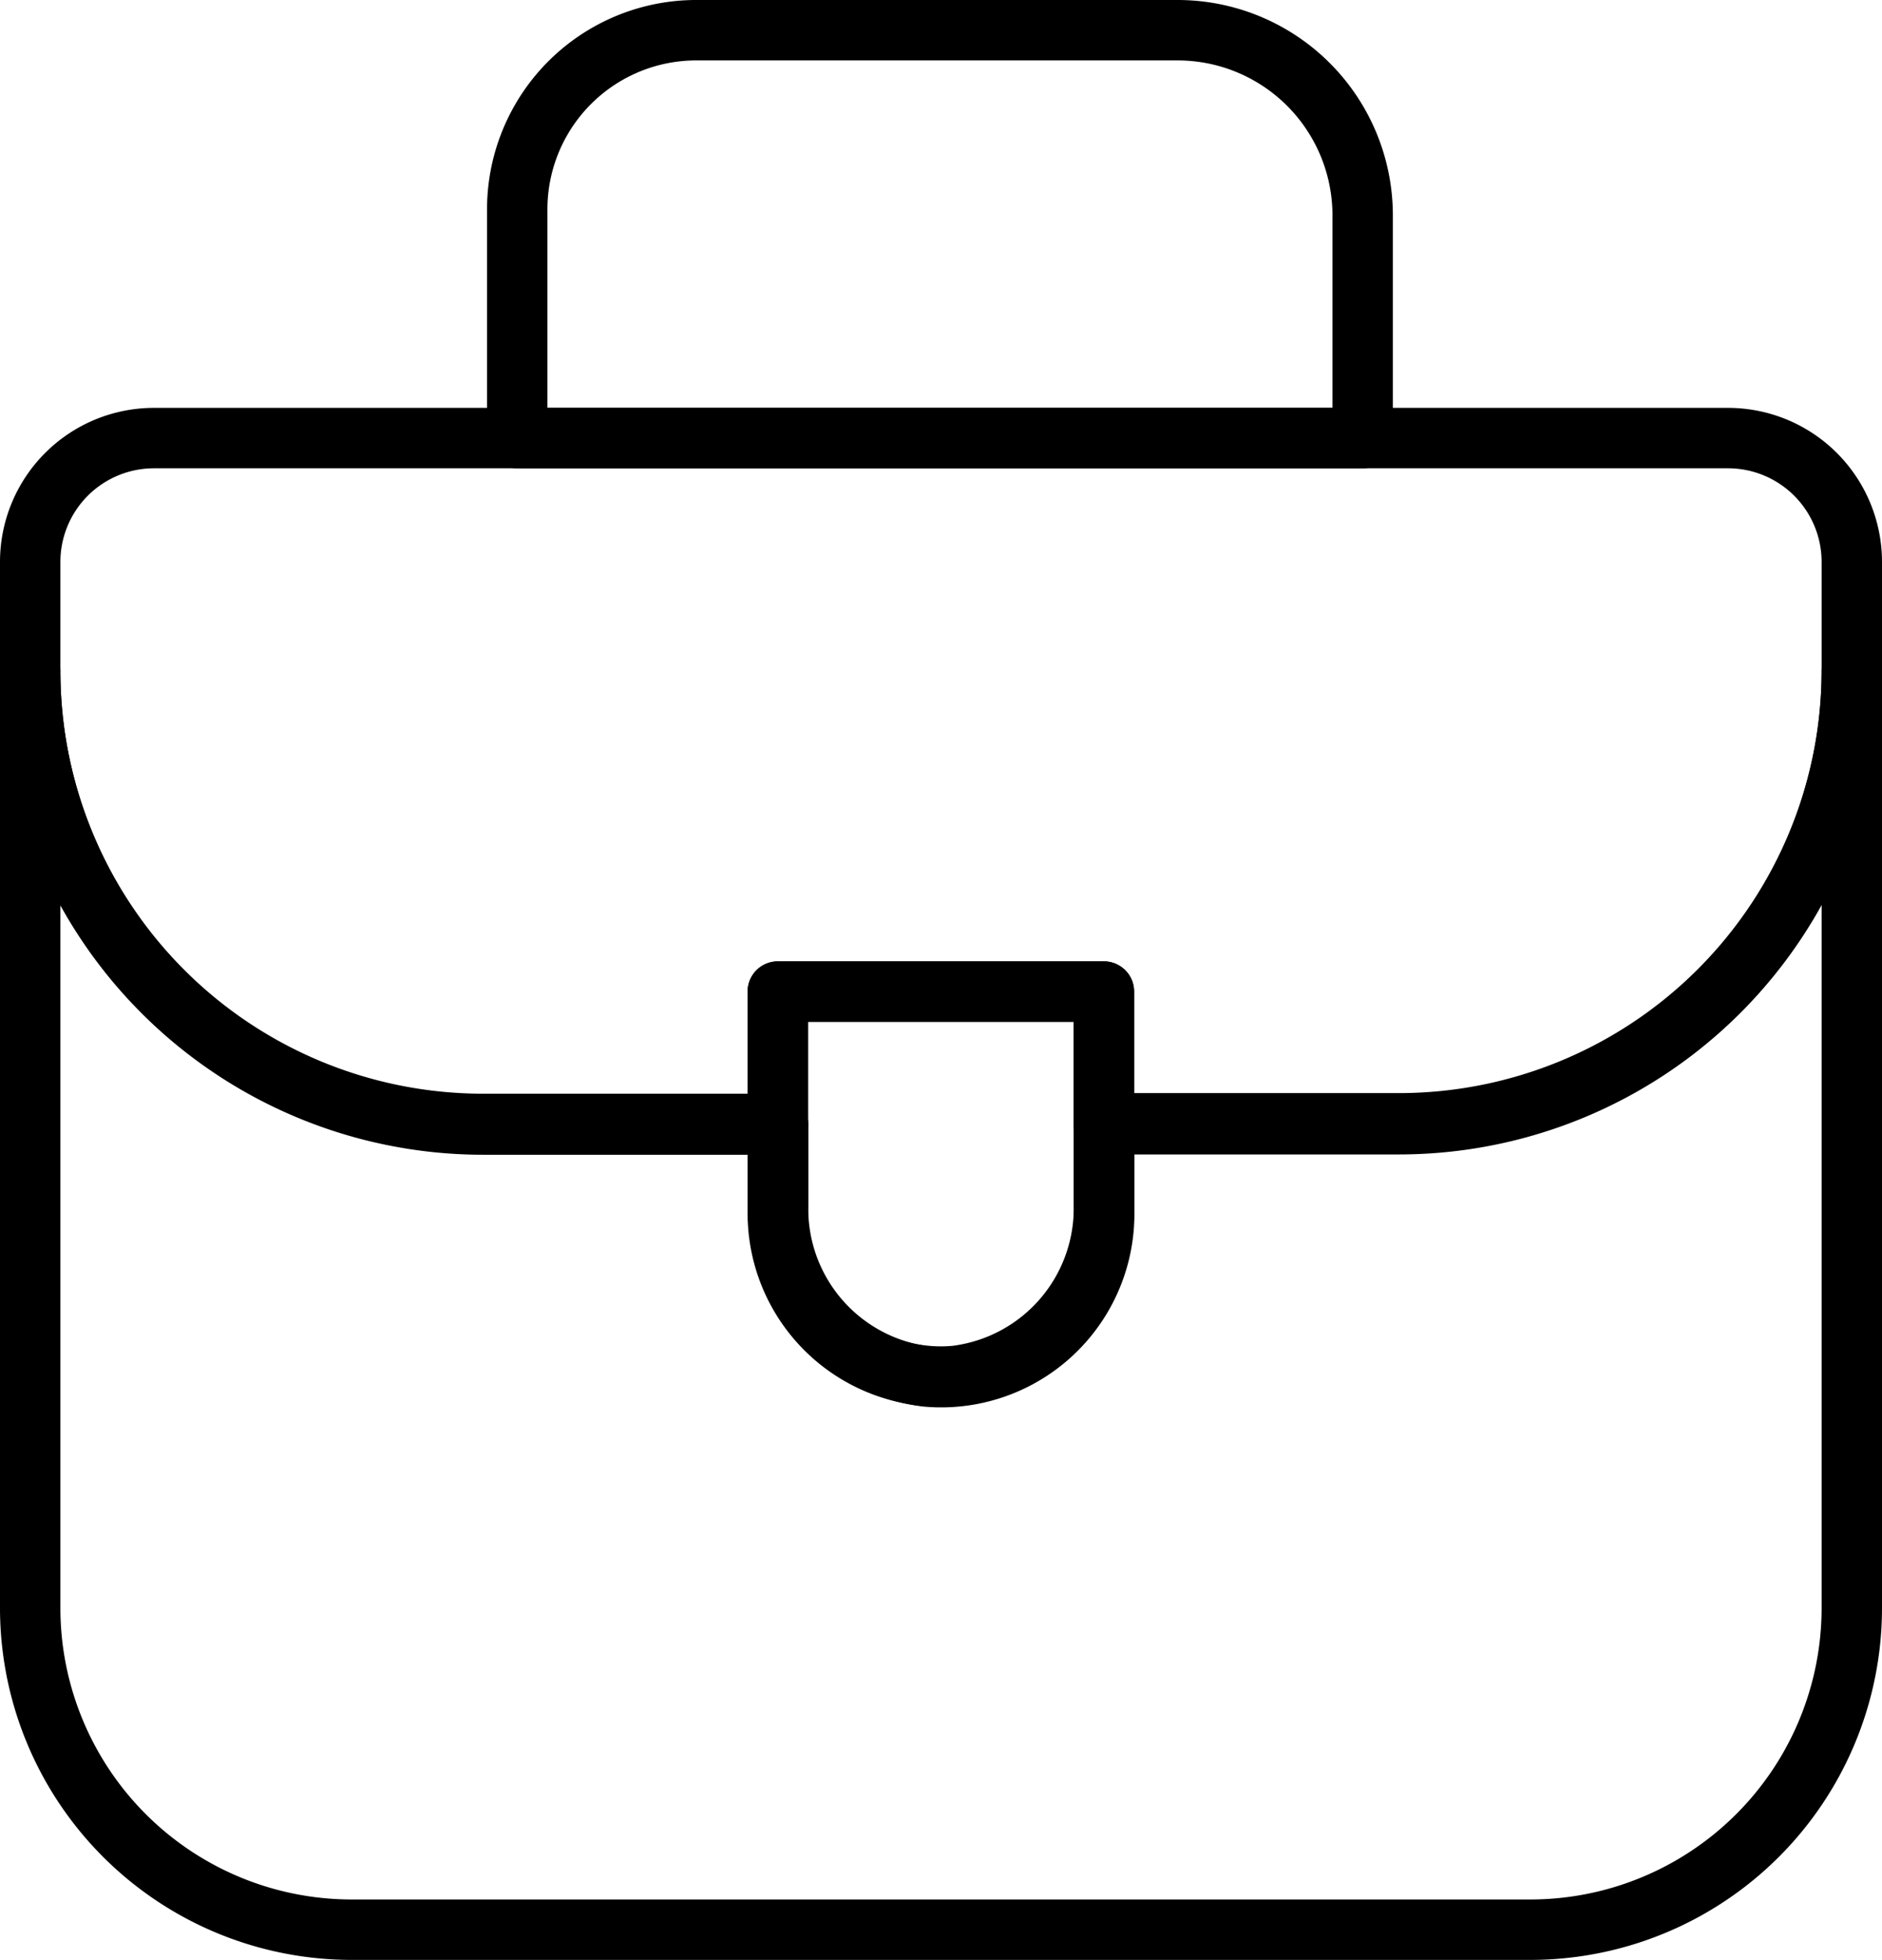 <svg xmlns="http://www.w3.org/2000/svg" viewBox="0 0 62.33 64.87"><defs><style>.cls-1{fill:none;stroke:#000;stroke-linecap:round;stroke-linejoin:round;stroke-width:2px;}</style></defs><title>Asset 20</title><g id="Layer_2" data-name="Layer 2"><g id="Layer_2-2" data-name="Layer 2"><path class="cls-1" d="M61.33,18.59v3.62a15,15,0,0,1-15,15H36.56V32.82H25.76V37.2H16a15,15,0,0,1-15-15V18.59A4.1,4.1,0,0,1,5.1,14.5H57.23A4.1,4.1,0,0,1,61.33,18.59Z"/><path class="cls-1" d="M61.33,22.21v31A10.65,10.65,0,0,1,50.68,63.87h-39A10.65,10.65,0,0,1,1,53.22v-31a15,15,0,0,0,15,15h9.77v2.68a5.59,5.59,0,0,0,4.91,5.66,5.4,5.4,0,0,0,5.89-5.38v-3h9.78A15,15,0,0,0,61.33,22.21Z"/><path class="cls-1" d="M36.56,32.82v7.06a5.59,5.59,0,0,1-4.91,5.66,5.4,5.4,0,0,1-5.89-5.38V32.82Z"/><path class="cls-1" d="M23.11,1H39a6.13,6.13,0,0,1,6.13,6.13V14.5a0,0,0,0,1,0,0h-28a0,0,0,0,1,0,0V6.93A5.93,5.93,0,0,1,23.11,1Z"/></g></g></svg>
